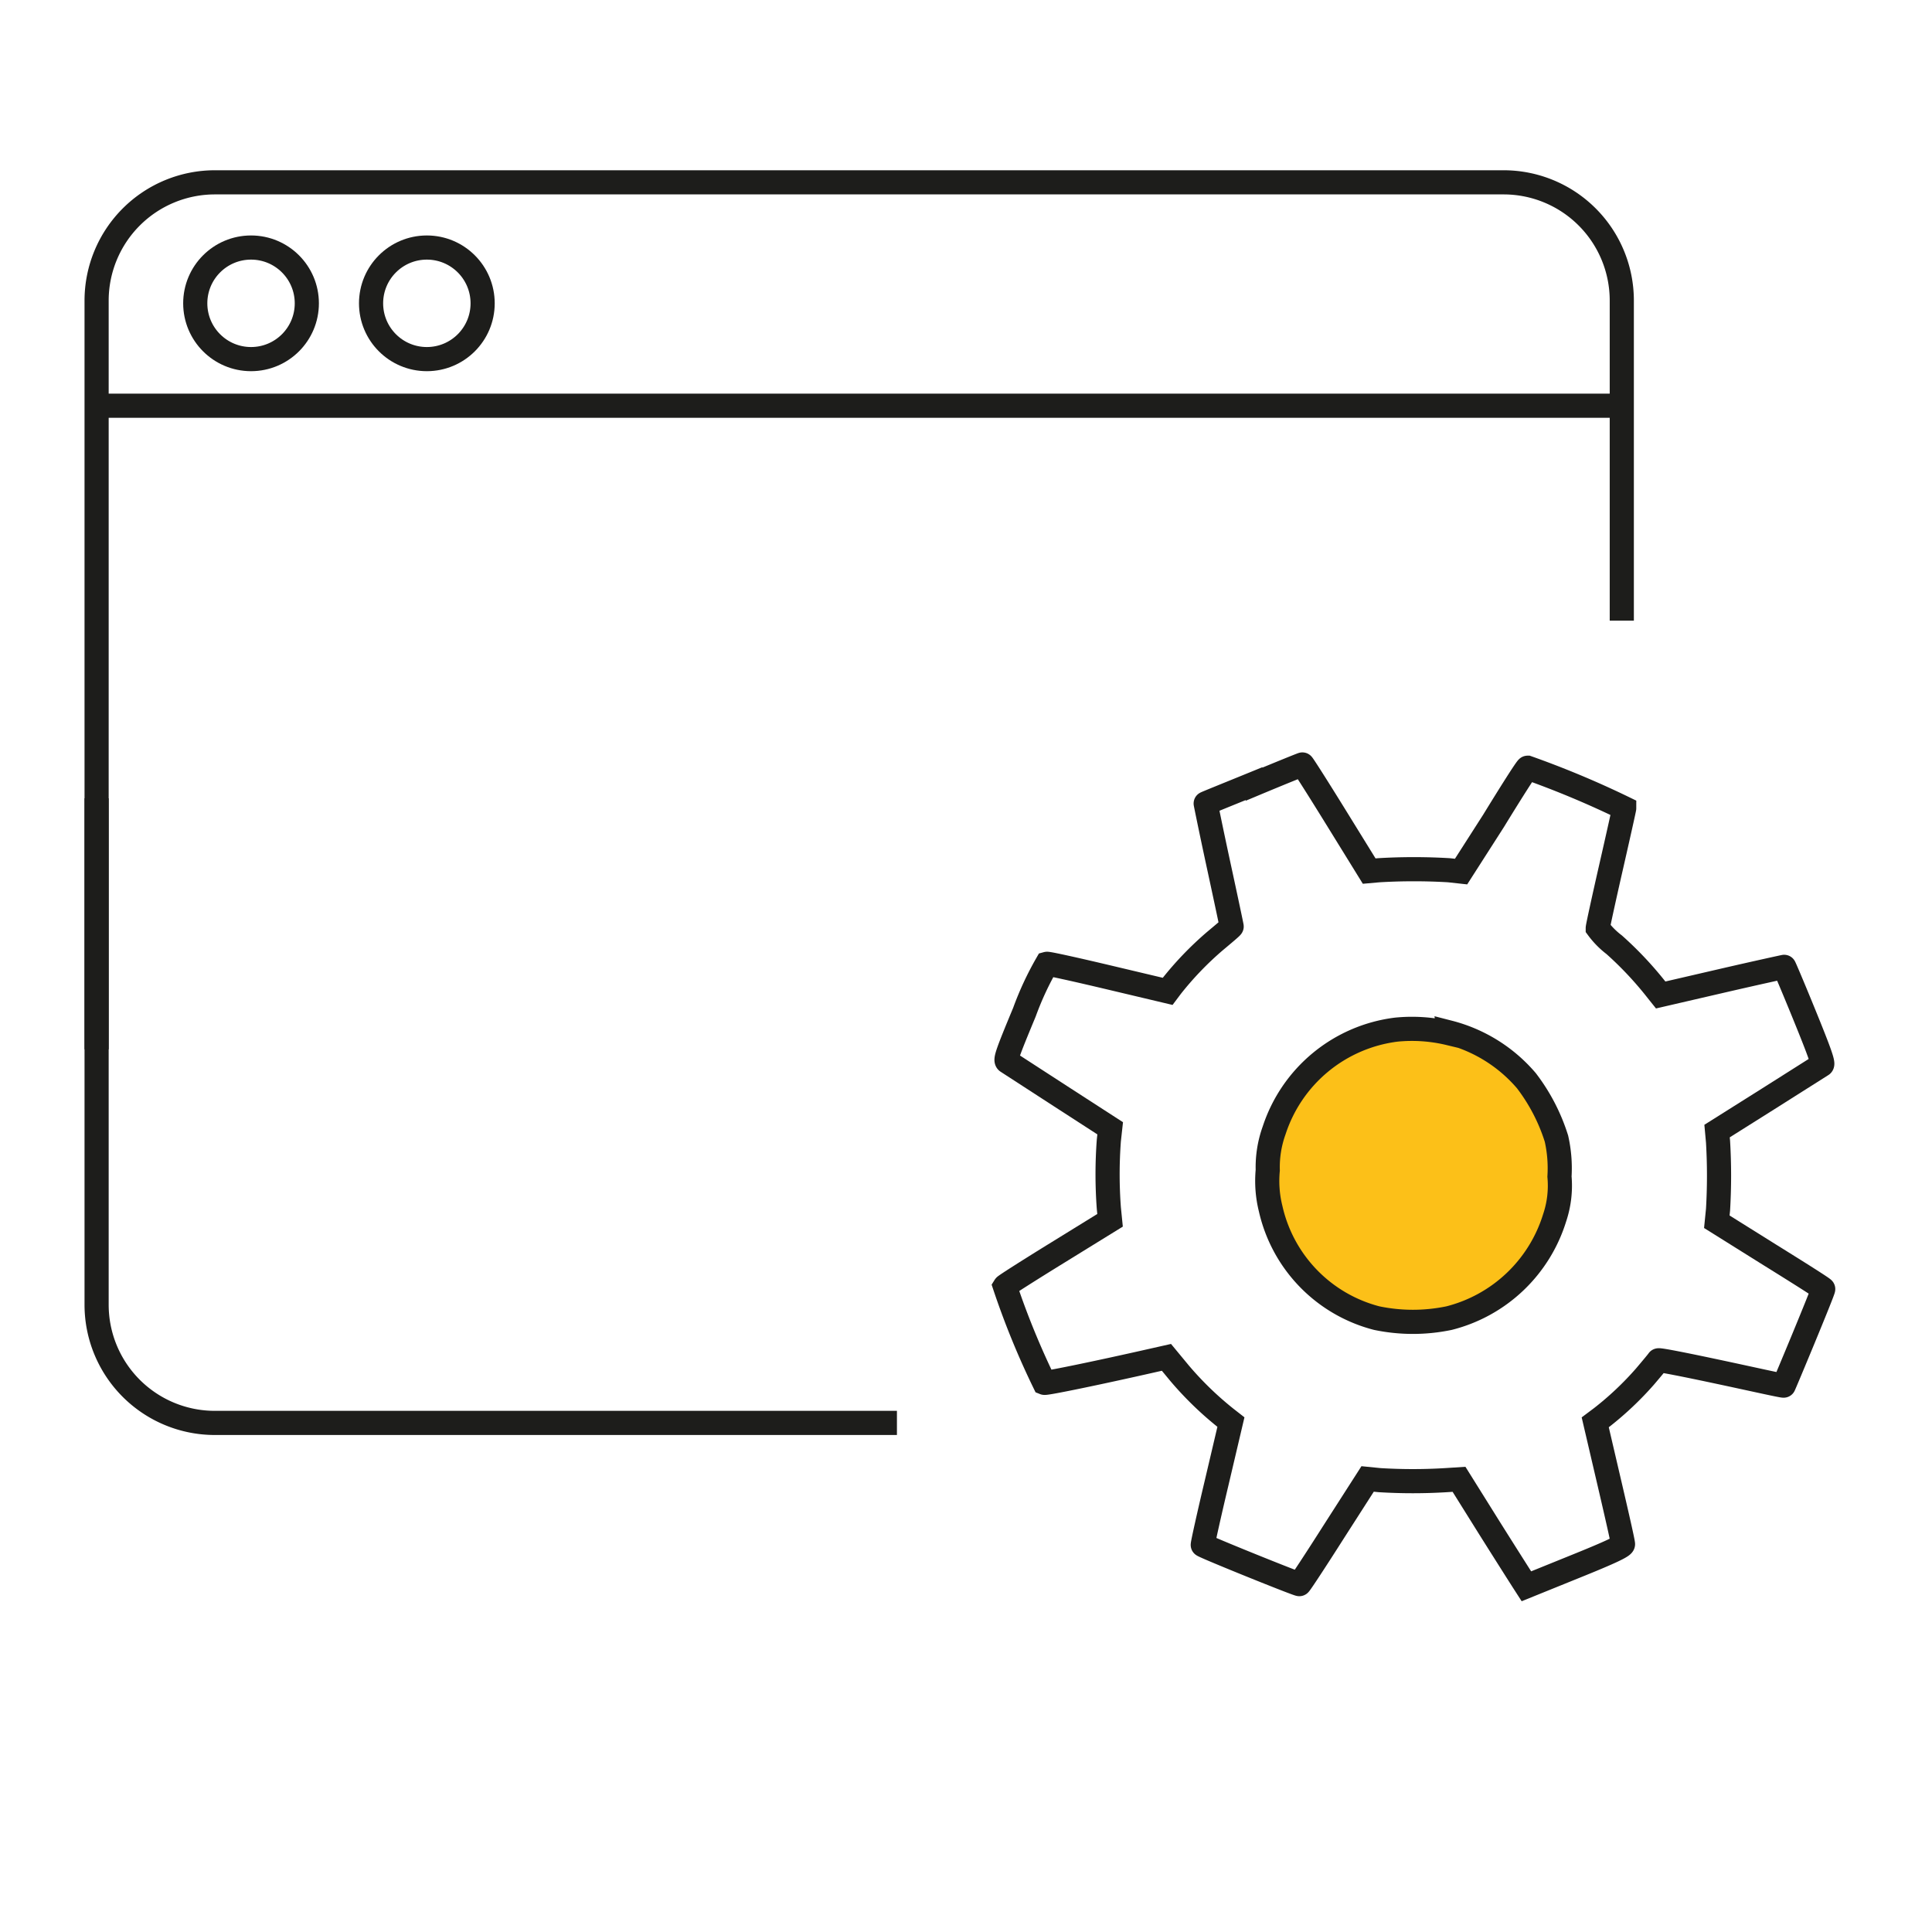 <svg id="Layer_1" data-name="Layer 1" xmlns="http://www.w3.org/2000/svg" viewBox="0 0 160 160"><defs><style>.cls-1{fill:none;}.cls-1,.cls-2{stroke:#1d1d1b;stroke-miterlimit:10;stroke-width:2px;}.cls-2{fill:#fcc018;}</style></defs><title>icons</title><path class="cls-1" d="M8,86.9v-62a9.8,9.8,0,0,1,9.8-9.8H124.52a9.79,9.79,0,0,1,9.79,9.8V51.4"/><path class="cls-1" d="M74.28,117.84H17.84A9.79,9.79,0,0,1,8,108.05V66.11"/><circle class="cls-1" cx="20.79" cy="25.12" r="4.62"/><circle class="cls-1" cx="35.35" cy="25.12" r="4.62"/><line class="cls-1" x1="8.21" y1="33.6" x2="133.94" y2="33.6"/><path class="cls-1" d="M103.85,64.9c-2.18.89-4,1.62-4,1.64s.46,2.29,1.06,5.06S102,76.68,102,76.73s-.66.6-1.4,1.22A26.91,26.91,0,0,0,97,81.7l-.3.4-4.89-1.16c-2.7-.64-5-1.15-5.11-1.12a25.47,25.47,0,0,0-1.86,4c-1.46,3.51-1.62,4-1.41,4.11l4.38,2.84,4.13,2.67-.11,1a37.65,37.65,0,0,0,0,5.62l.1,1-4.31,2.66c-2.37,1.46-4.35,2.72-4.4,2.8a66.88,66.88,0,0,0,3.27,8c.15.06,4.55-.85,9-1.86l1.11-.25,1.1,1.33a27.57,27.57,0,0,0,3.83,3.71l.41.32-1.19,5.06c-.66,2.78-1.17,5.09-1.14,5.12.19.17,7.92,3.29,8,3.24s1.36-2,2.88-4.39l2.77-4.32,1,.1a45.16,45.16,0,0,0,5.49,0l1.08-.07,2.5,4c1.37,2.18,2.63,4.16,2.79,4.41l.29.45,4-1.62c3-1.21,4-1.69,4-1.87s-.52-2.46-1.15-5.16l-1.15-4.93.52-.39a26.14,26.14,0,0,0,3.61-3.41c.56-.66,1.06-1.26,1.1-1.33s2.38.4,5.19,1,5.15,1.13,5.19,1.09,3.32-7.91,3.27-8-2-1.32-4.43-2.83l-4.38-2.74.1-1a47.89,47.89,0,0,0,0-5.63l-.08-.88L146.44,91l4.44-2.81c.15-.09-.17-1-1.44-4.12-.9-2.21-1.66-4-1.68-4s-2.32.5-5.13,1.15l-5.1,1.18-.28-.35a29.25,29.25,0,0,0-3.57-3.81,6.81,6.81,0,0,1-1.36-1.38c0-.12.49-2.37,1.09-5s1.1-4.87,1.1-4.93a78,78,0,0,0-8-3.35c-.08,0-1.35,2-2.82,4.4L121,72.18l-1-.11a49,49,0,0,0-5.82,0l-.79.07-2.73-4.42c-1.5-2.43-2.76-4.41-2.8-4.41s-1.85.73-4,1.63Z"/><path class="cls-2" d="M120,85.5a12.52,12.52,0,0,1,6.41,4,15.54,15.54,0,0,1,2.49,4.8,11.15,11.15,0,0,1,.25,3.14,8.36,8.36,0,0,1-.41,3.44,12.31,12.31,0,0,1-8.73,8.28,14.67,14.67,0,0,1-6,0,12.11,12.11,0,0,1-8.78-9.06,9.49,9.49,0,0,1-.24-3.19,9,9,0,0,1,.53-3.3,12.23,12.23,0,0,1,10.11-8.34,13.18,13.18,0,0,1,4.38.3Z"/></svg>